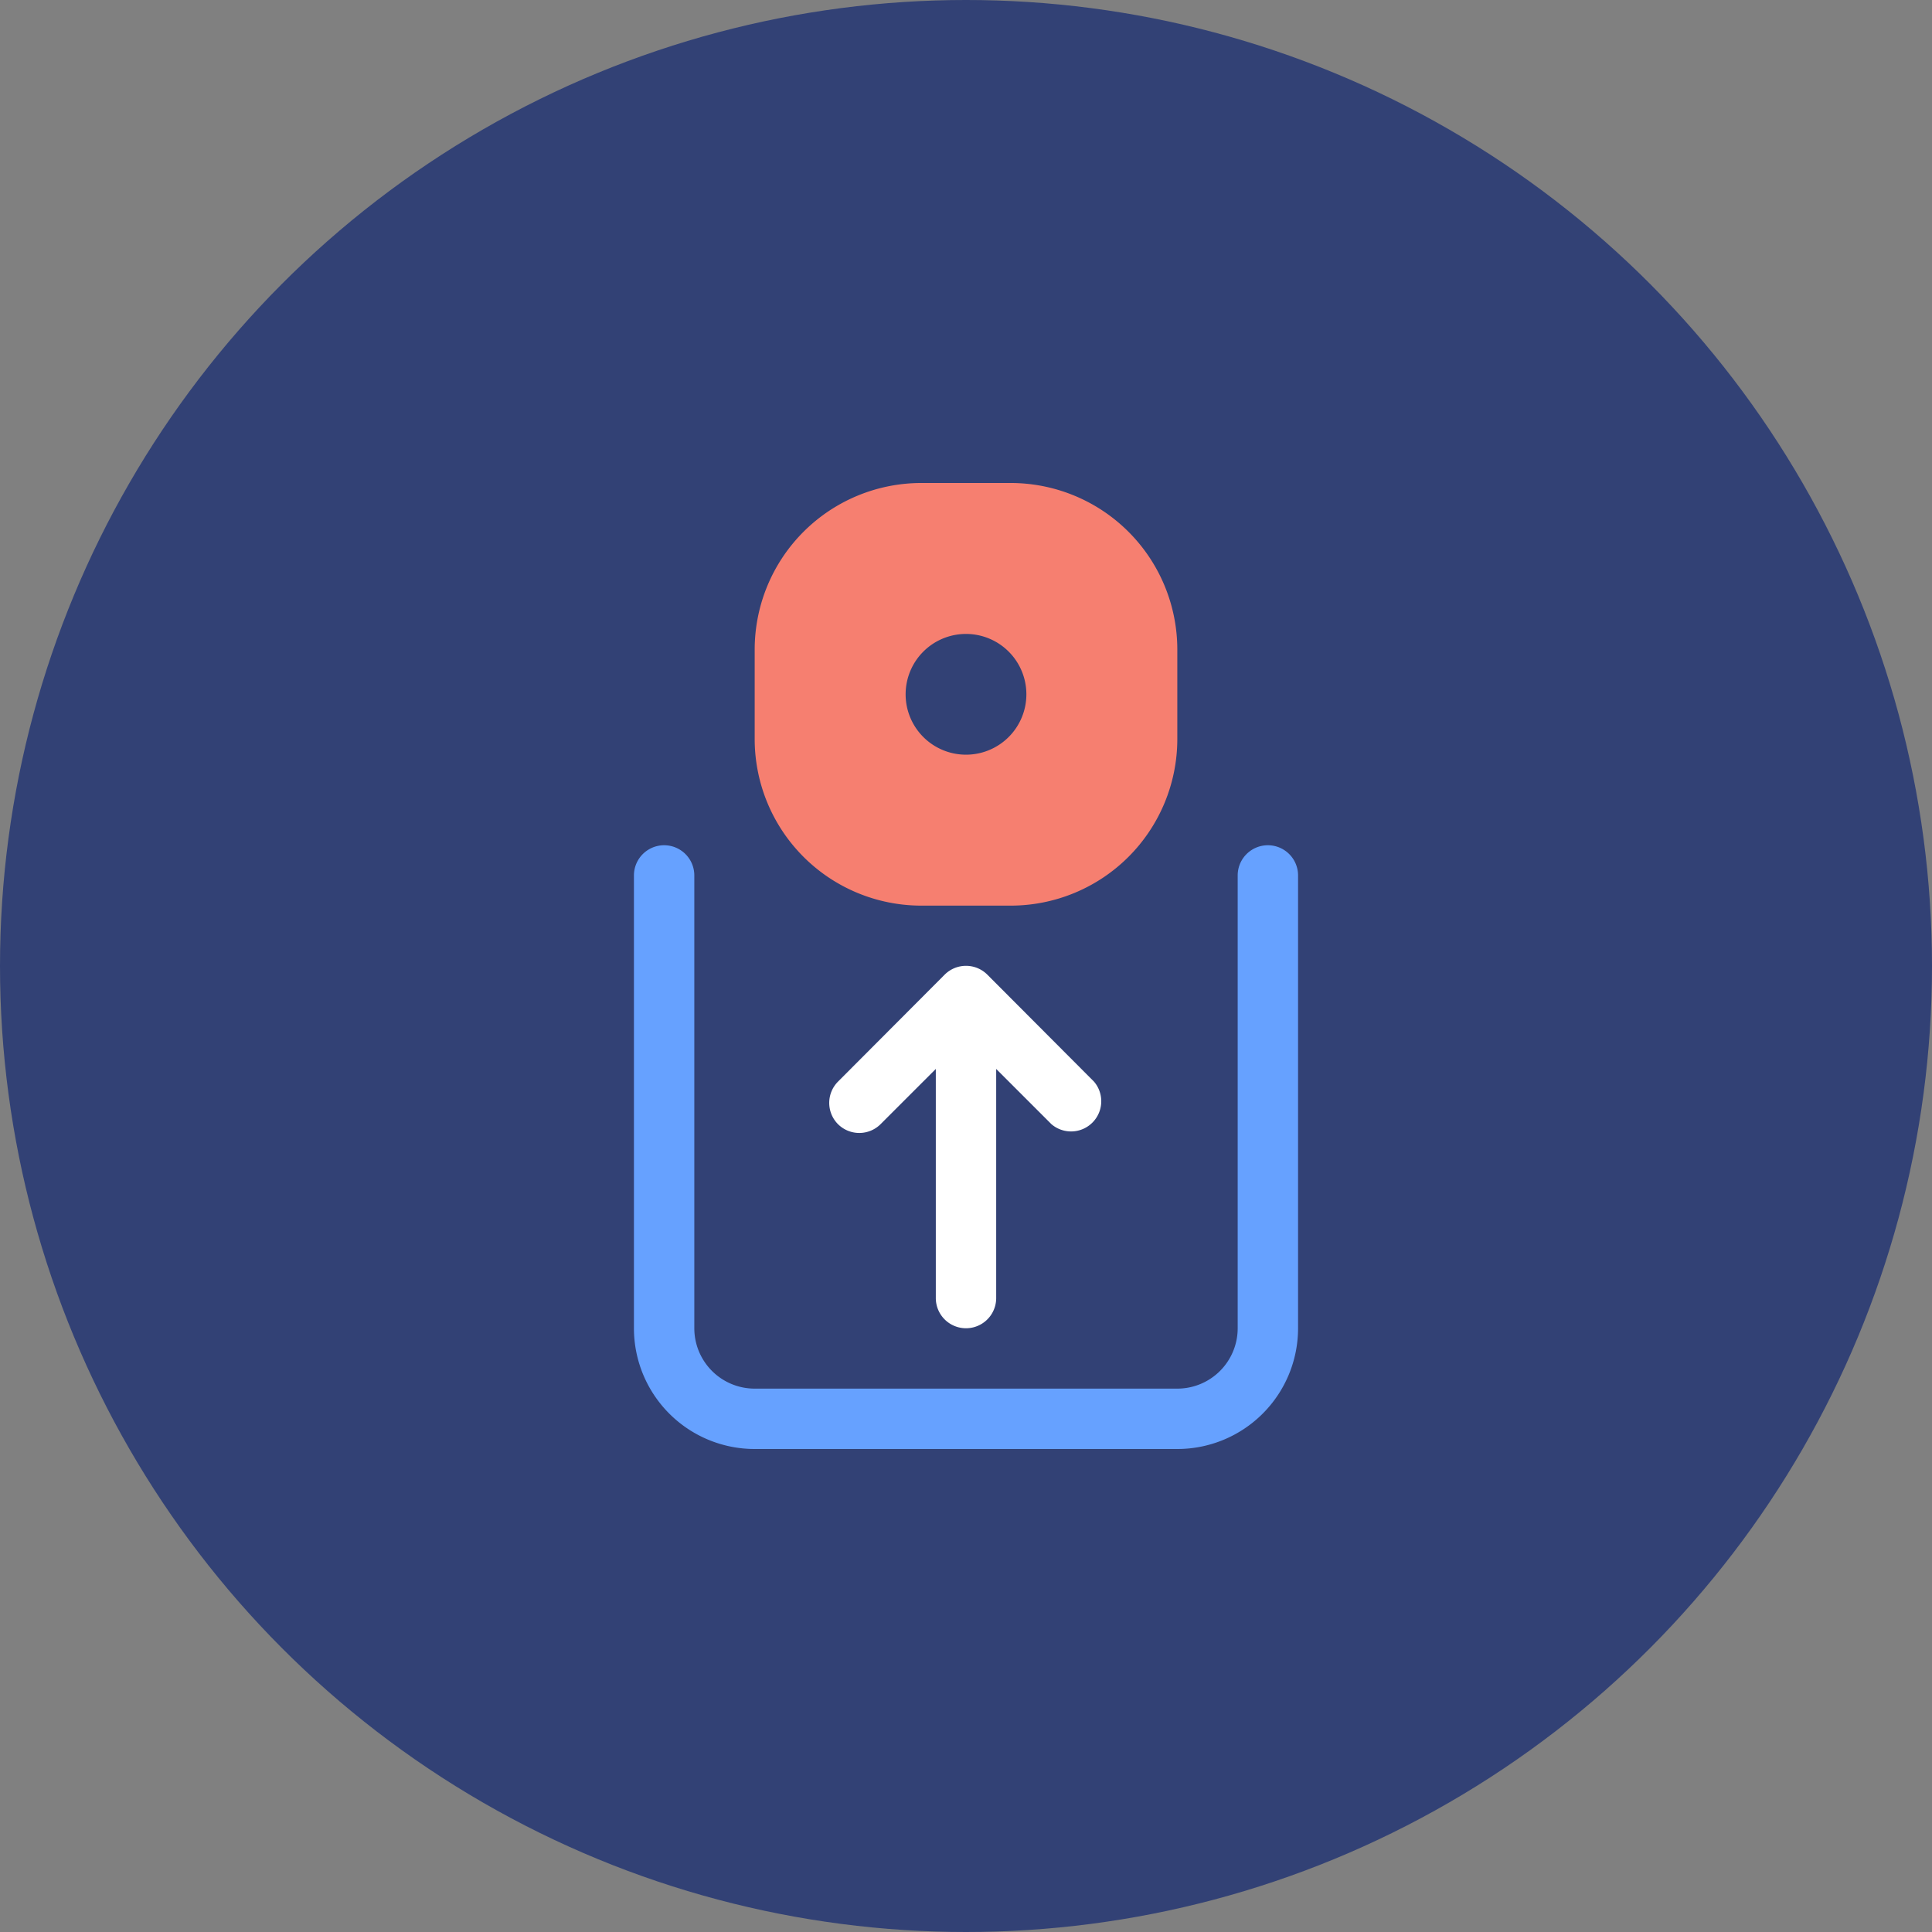 <svg xmlns="http://www.w3.org/2000/svg" width="64" height="64" viewBox="0 0 64 64"><rect x="0" y="0" width="64" height="64" fill="#808080" stroke="none"/><defs><style>.cls-1{fill:#324175;}.cls-2{fill:#f67f70;}.cls-3{fill:#66a1ff;}.cls-4{fill:#fff;}</style></defs><title>lunie_icon_unstaked</title><g id="Vrstva_2" data-name="Vrstva 2"><g id="Vrstva_1-2" data-name="Vrstva 1"><circle class="cls-1" cx="32" cy="32" r="32"/><path class="cls-2" d="M33.5,16h-3A5.52,5.52,0,0,0,25,21.5v3A5.52,5.52,0,0,0,30.5,30h3A5.52,5.52,0,0,0,39,24.5v-3A5.52,5.52,0,0,0,33.5,16ZM32,25a2,2,0,1,1,2-2A2,2,0,0,1,32,25Z"/><path class="cls-3" d="M25,48H39a4,4,0,0,0,4-4V29a1,1,0,0,0-2,0V44a2,2,0,0,1-2,2H25a2,2,0,0,1-2-2V29a1,1,0,0,0-2,0V44A4,4,0,0,0,25,48Z"/><path class="cls-4" d="M27.76,37.24a1,1,0,0,0,1.41,0L31,35.41V43a1,1,0,0,0,2,0V35.41l1.83,1.83a1,1,0,0,0,1.41-1.41l-3.53-3.54a1,1,0,0,0-1.42,0l-3.53,3.54A1,1,0,0,0,27.76,37.24Z"/></g></g></svg>
